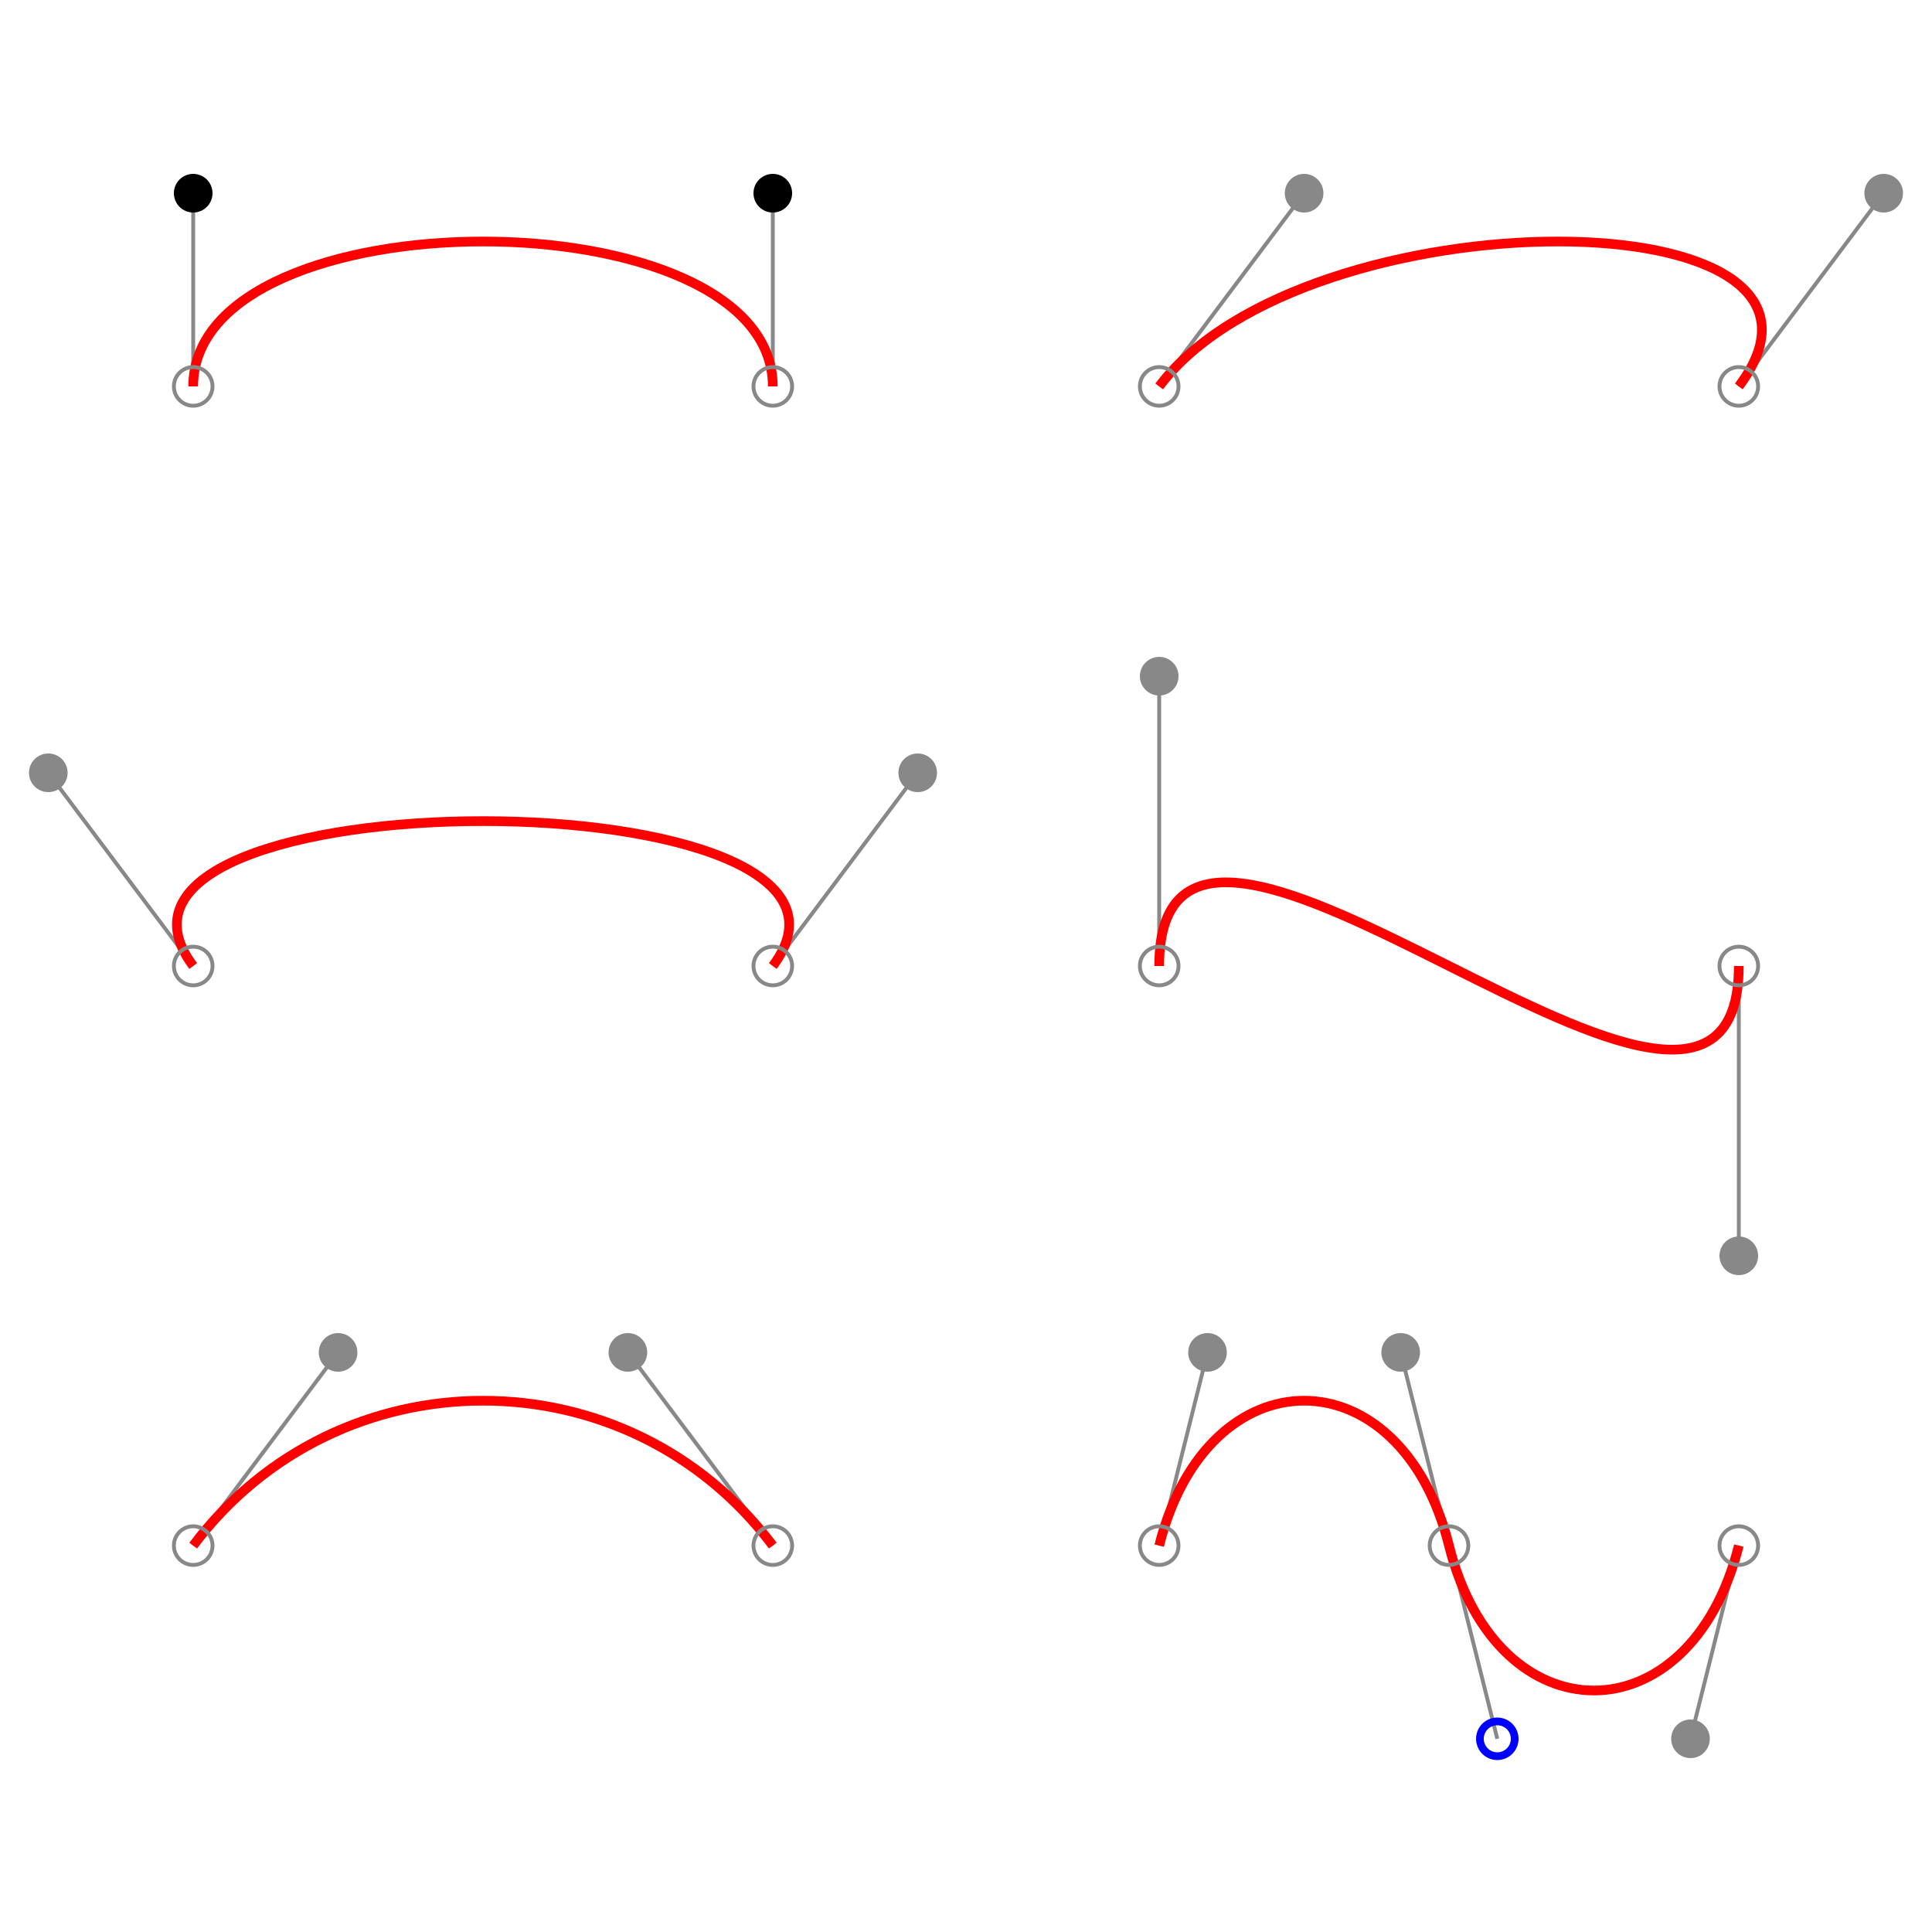 <?xml version="1.0"?>
<!DOCTYPE svg PUBLIC "-//W3C//DTD SVG 1.1//EN" 
         "http://www.w3.org/Graphics/SVG/1.1/DTD/svg11.dtd">
<svg xmlns="http://www.w3.org/2000/svg"
     xmlns:xlink="http://www.w3.org/1999/xlink"
     width = "1000px" height="1000px">
  <!-- Path 1 -->
  <polyline fill="none" stroke="#888888" stroke-width="2" points="100,200 100,100"/>
  <polyline fill="none" stroke="#888888" stroke-width="2" points="400,100 400,200"/>

  <path fill="none" stroke="red" stroke-width="5" d="M100,200 C100,100 400,100 400,200"/>
  <circle fill="none" stroke="#888888" stroke-width="2" cx="100" cy="200" r="10"/>
  <circle fill="none" stroke="#888888" stroke-width="2" cx="400" cy="200" r="10"/>
  <circle class="CtlPoint" cx="100" cy="100" r="10"/>
  <circle class="CtlPoint" cx="400" cy="100" r="10"/>

  <!-- Path 2 -->
  <polyline fill="none" stroke="#888888" stroke-width="2" points="100,500 25,400"/>
  <polyline fill="none" stroke="#888888" stroke-width="2" points="475,400 400,500"/>
  <path fill="none" stroke="red" stroke-width="5" d="M100,500 C25,400 475,400 400,500"/>
  <circle fill="none" stroke="#888888" stroke-width="2" cx="100" cy="500" r="10"/>
  <circle fill="none" stroke="#888888" stroke-width="2" cx="400" cy="500" r="10"/>
  <circle fill="#888888" stroke="none" cx="25" cy="400" r="10"/>
  <circle fill="#888888" stroke="none" cx="475" cy="400" r="10"/>
  
  <!-- Path 3 -->

  <polyline fill="none" stroke="#888888" stroke-width="2" points="100,800 175,700"/>
  <polyline fill="none" stroke="#888888" stroke-width="2" points="325,700 400,800"/>
  <path fill="none" stroke="red" stroke-width="5" d="M100,800 C175,700 325,700 400,800"/>
  <circle fill="none" stroke="#888888" stroke-width="2" cx="100" cy="800" r="10"/>
  <circle fill="none" stroke="#888888" stroke-width="2" cx="400" cy="800" r="10"/>
  <circle fill="#888888" stroke="none" cx="175" cy="700" r="10"/>
  <circle fill="#888888" stroke="none" cx="325" cy="700" r="10"/>

  <!-- Path 4 -->
  <polyline fill="none" stroke="#888888" stroke-width="2" points="600,200 675,100"/>
  <polyline fill="none" stroke="#888888" stroke-width="2" points="975,100 900,200"/>
  <path fill="none" stroke="red" stroke-width="5" d="M600,200 C675,100 975,100 900,200"/>
  <circle fill="none" stroke="#888888" stroke-width="2" cx="600" cy="200" r="10"/>
  <circle fill="none" stroke="#888888" stroke-width="2" cx="900" cy="200" r="10"/>
  <circle fill="#888888" stroke="none" cx="675" cy="100" r="10"/>
  <circle fill="#888888" stroke="none" cx="975" cy="100" r="10"/>

  <!-- Path 5 -->
  <polyline fill="none" stroke="#888888" stroke-width="2" points="600,500 600,350"/>
  <polyline fill="none" stroke="#888888" stroke-width="2" points="900,650 900,500"/>
  <path fill="none" stroke="red" stroke-width="5" d="M600,500 C600,350 900,650 900,500"/>
  <circle fill="none" stroke="#888888" stroke-width="2" cx="600" cy="500" r="10"/>
  <circle fill="none" stroke="#888888" stroke-width="2" cx="900" cy="500" r="10"/>
  <circle fill="#888888" stroke="none" cx="600" cy="350" r="10"/>

  <circle fill="#888888" stroke="none" cx="900" cy="650" r="10"/>

  <!-- Path 6 (C and S command) -->
  <polyline fill="none" stroke="#888888" stroke-width="2" points="600,800 625,700"/>
  <polyline fill="none" stroke="#888888" stroke-width="2" points="725,700 750,800"/>
  <polyline fill="none" stroke="#888888" stroke-width="2" points="750,800 775,900"/>
  <polyline fill="none" stroke="#888888" stroke-width="2" points="875,900 900,800"/>
  <path fill="none" stroke="red" stroke-width="5" d="M600,800 C625,700 725,700 750,800
                                       S875,900 900,800" />

  <circle fill="none" stroke="#888888" stroke-width="2" cx="600" cy="800" r="10"/>
  <circle fill="none" stroke="#888888" stroke-width="2" cx="750" cy="800" r="10"/>
  <circle fill="none" stroke="#888888" stroke-width="2" cx="900" cy="800" r="10"/>
  <circle fill="#888888" stroke="none" cx="625" cy="700" r="10"/>
  <circle fill="#888888" stroke="none" cx="725" cy="700" r="10"/>
  <circle fill="#888888" stroke="none" cx="875" cy="900" r="10"/>
  <circle fill="none" stroke="blue" stroke-width="4" cx="775" cy="900" r="9" />
</svg>
